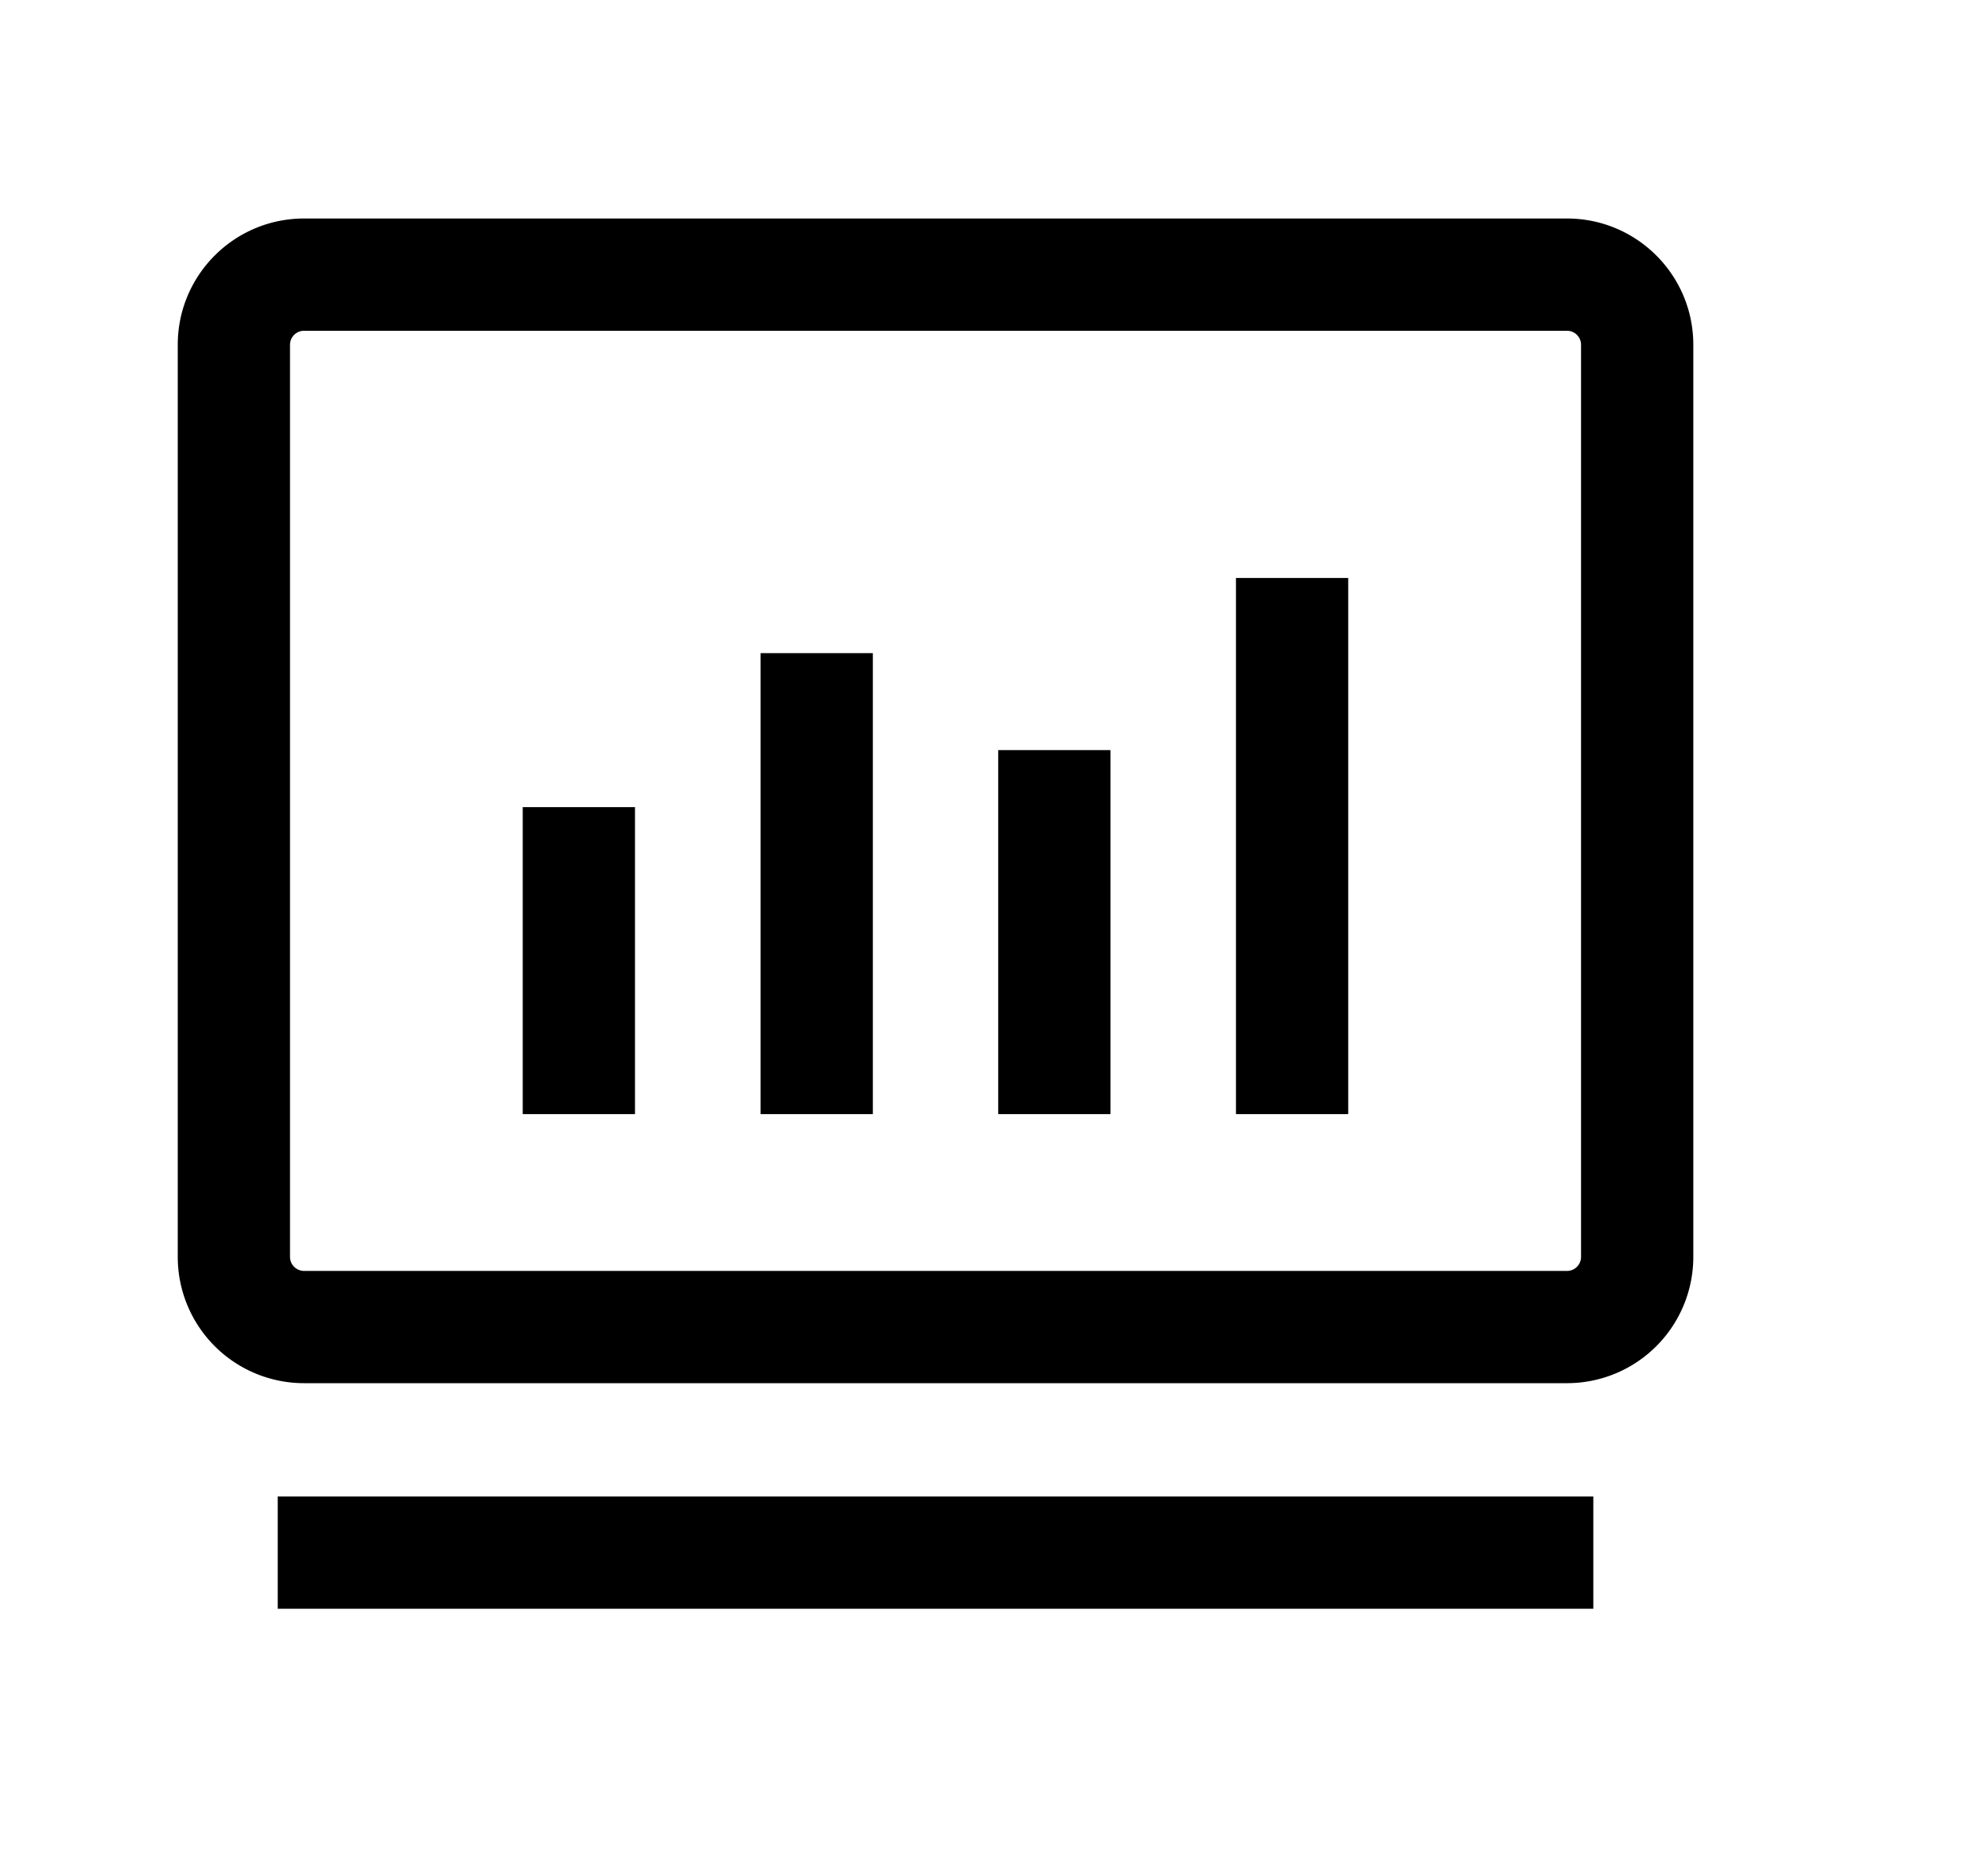 <?xml version="1.0" standalone="no"?><!DOCTYPE svg PUBLIC "-//W3C//DTD SVG 1.1//EN" "http://www.w3.org/Graphics/SVG/1.1/DTD/svg11.dtd"><svg class="icon" width="64px" height="60.24px" viewBox="0 0 1088 1024" version="1.1" xmlns="http://www.w3.org/2000/svg"><path d="M0 0h1024v1024H0z" fill="#FFFFFF" fill-opacity="0" /><path d="M857.6 119.552c38.144 0 69.12 30.912 69.12 69.12v499.2a69.12 69.12 0 0 1-69.12 69.12H166.4a69.12 69.12 0 0 1-69.12-69.12v-499.2c0-38.208 30.976-69.12 69.12-69.12h691.2z m0 61.44H166.4a7.68 7.68 0 0 0-7.68 7.68v499.2c0 4.224 3.456 7.68 7.68 7.68h691.2a7.68 7.68 0 0 0 7.68-7.68v-499.2a7.68 7.68 0 0 0-7.68-7.68zM347.52 441.728v168h-61.44V441.728h61.44z m130.176-84.288v252.288h-61.44V357.44h61.44z m130.048 53.056v199.232h-61.44V410.496h61.44z m130.112-94.208v293.44h-61.44V316.288h61.44z m-585.856 564.16h720v-61.44H152v61.44z" fill="#000000" /></svg>